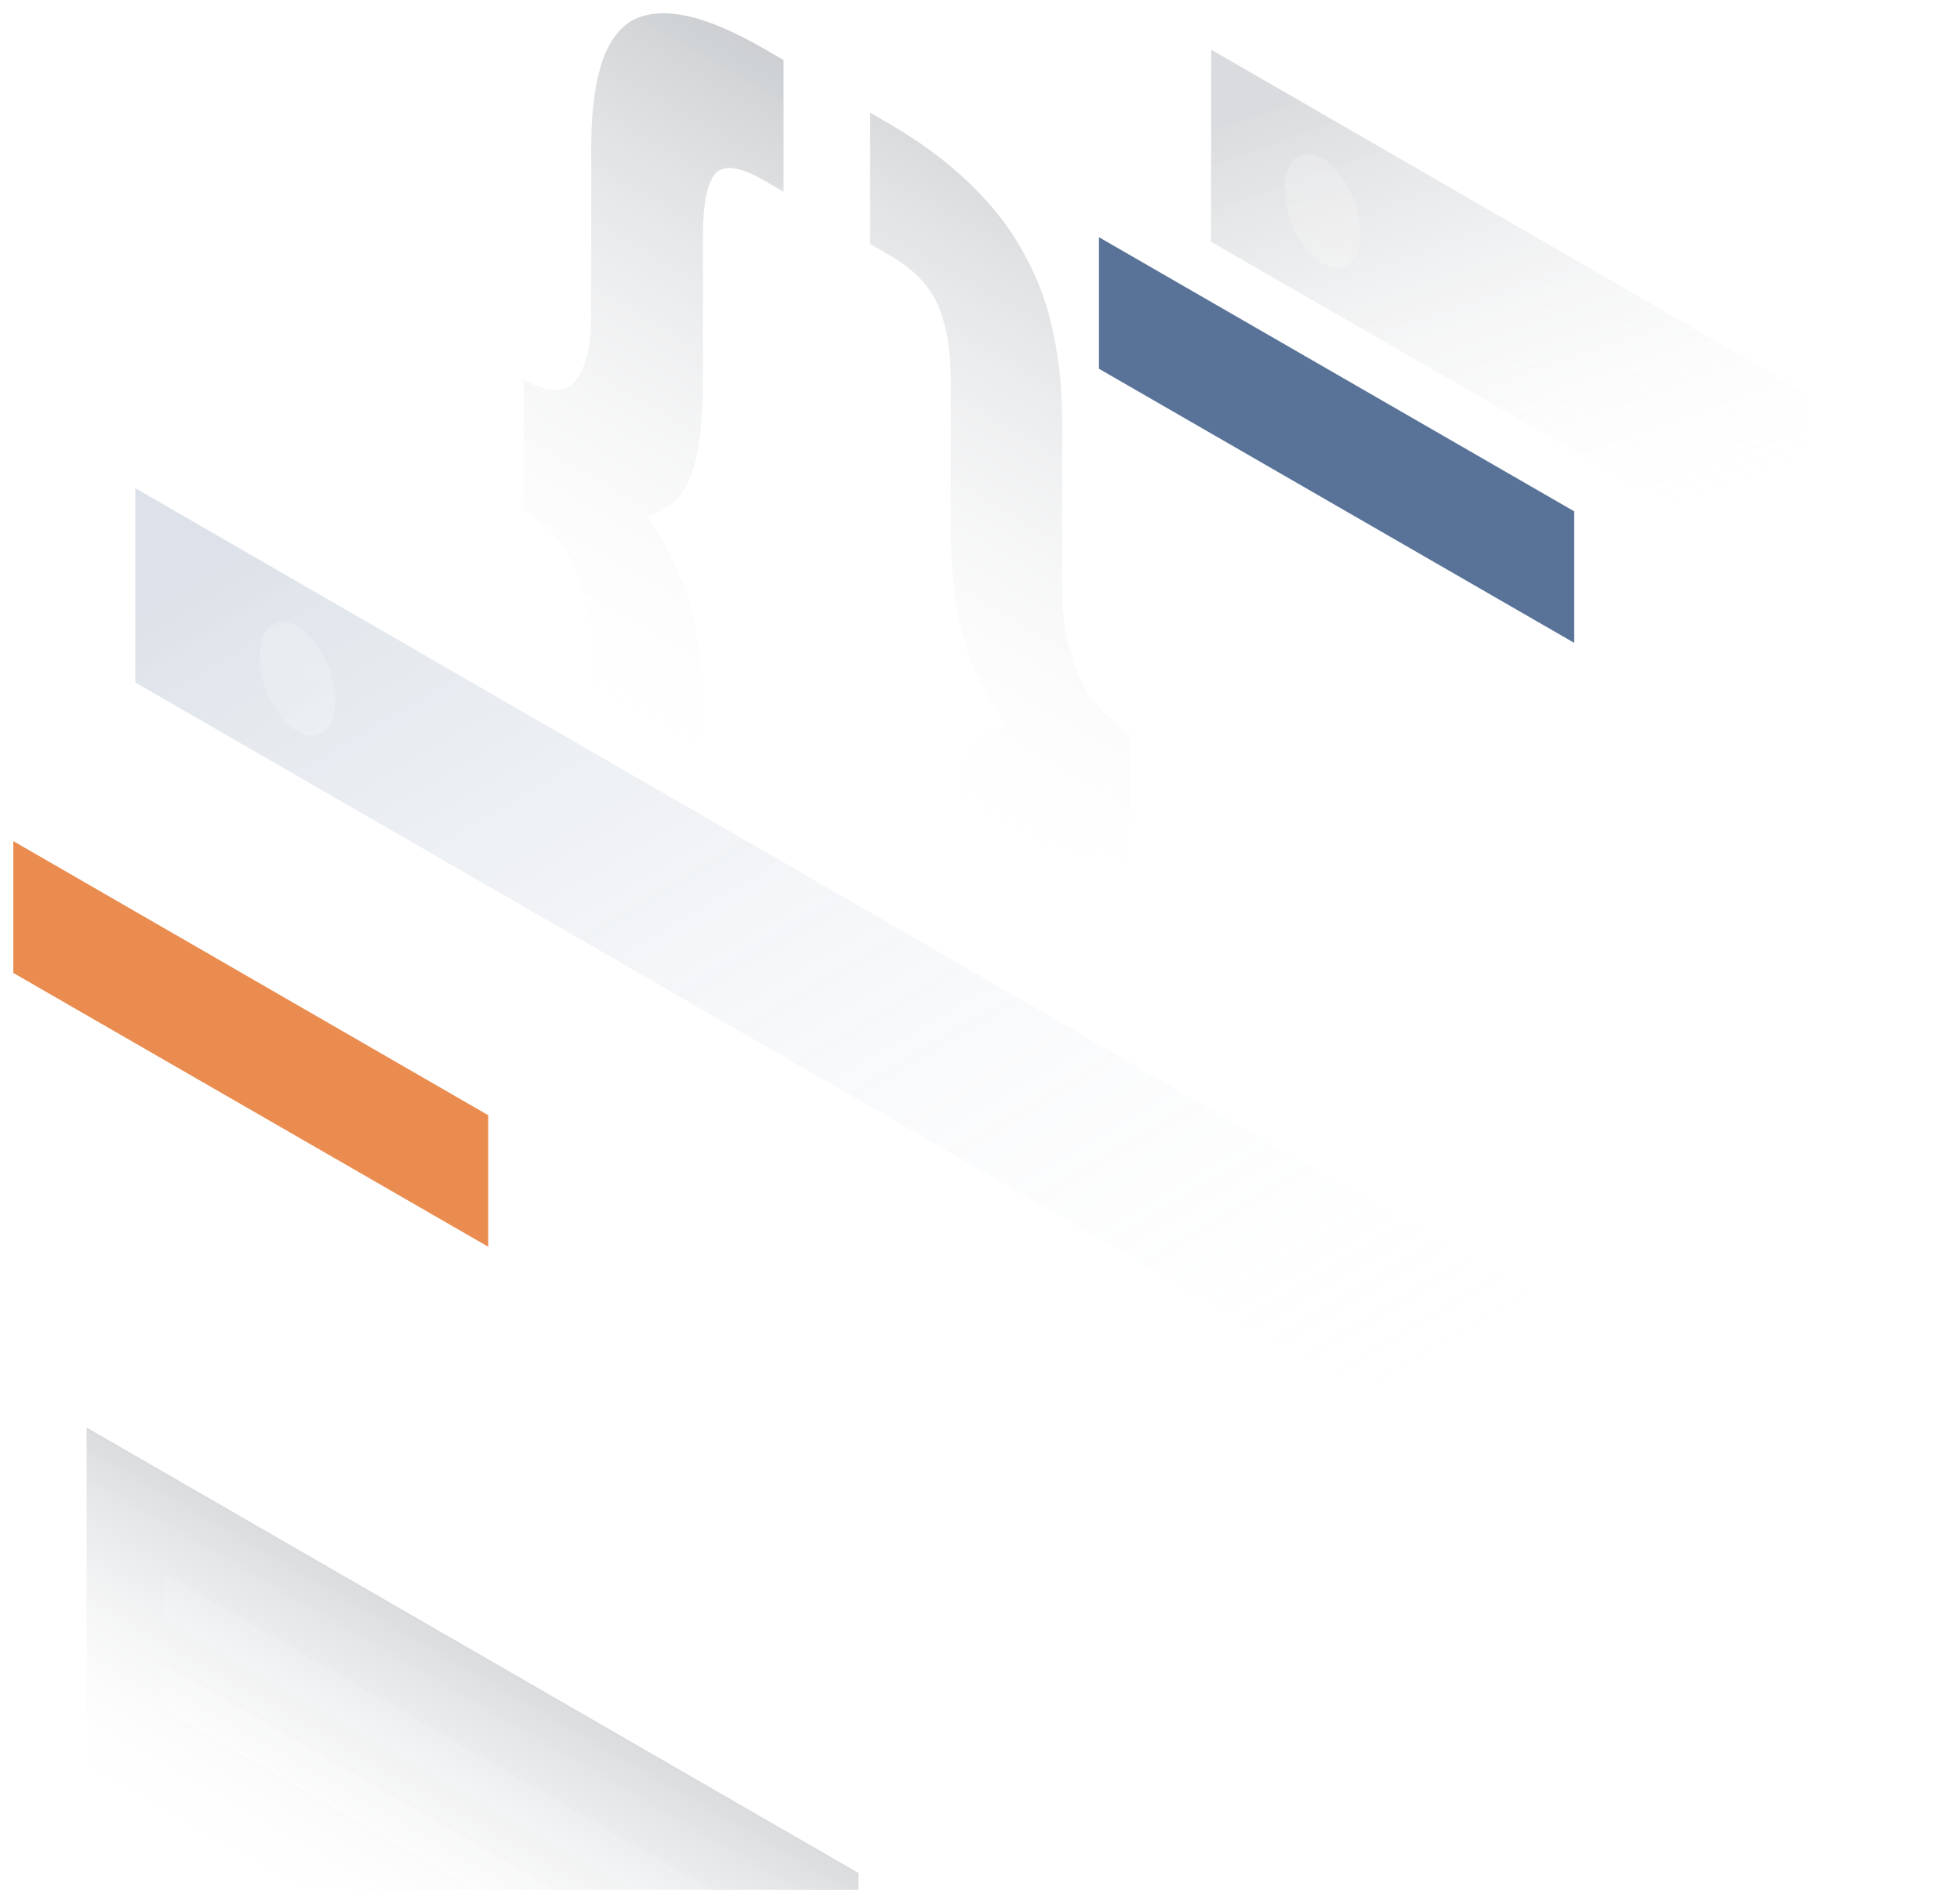 <svg width="589" height="568" viewBox="0 0 589 568" fill="none" xmlns="http://www.w3.org/2000/svg">
<g filter="url(#filter0_d_26_82)">
<path opacity="0.4" d="M339.43 255.344C332.204 251.178 327.019 251.093 323.874 255.004C320.644 258.915 319.114 265.546 319.114 274.812V324.969C319.114 334.49 318.264 342.396 316.478 348.687C314.693 355.233 311.718 359.824 307.638 362.544C303.643 365.35 298.202 366.03 291.317 364.755C284.602 363.564 276.186 359.994 266.155 354.213L261.395 351.408V311.877L267.431 315.363C274.656 319.528 279.416 320.038 281.796 317.063C284.347 314.087 285.622 307.967 285.622 298.7V254.494C285.622 242.932 286.727 233.836 289.022 227.205C291.232 220.489 295.737 216.238 302.453 214.368C295.737 204.762 291.232 195.24 289.022 185.974C286.812 176.708 285.707 166.336 285.707 154.775V110.568C285.707 101.302 284.432 93.651 281.881 87.785C279.501 82.004 274.656 76.989 267.516 72.823L261.48 69.338V29.807L266.24 32.612C276.271 38.393 284.687 44.599 291.402 51.145C298.287 57.776 303.728 64.747 307.723 72.228C311.888 79.709 314.863 87.7 316.563 96.286C318.349 104.618 319.199 113.544 319.199 123.065V173.222C319.199 182.489 320.814 190.99 323.959 198.556C327.189 206.122 332.374 212.073 339.515 216.153L339.43 255.344Z" fill="url(#paint0_linear_26_82)"/>
<path opacity="0.4" d="M157.349 110.058C164.574 114.224 169.759 114.309 172.905 110.398C176.135 106.488 177.665 99.857 177.665 90.591V40.433C177.665 30.912 178.515 23.006 180.3 16.715C182.085 10.169 184.975 5.578 188.971 2.773C193.136 0.053 198.576 -0.627 205.291 0.563C212.177 1.838 220.677 5.408 230.708 11.274L235.468 14.08V53.61L229.433 50.125C222.207 45.959 217.362 45.364 214.812 48.34C212.432 51.4 211.242 57.521 211.242 66.872V111.078C211.242 122.555 210.137 131.736 207.842 138.367C205.631 145.083 201.126 149.334 194.411 151.204C201.126 160.811 205.631 170.332 207.842 179.598C210.052 188.865 211.157 199.236 211.157 210.798V255.004C211.157 264.27 212.347 271.836 214.727 277.702C217.277 283.568 222.122 288.669 229.348 292.749L235.383 296.235V335.766L230.623 332.96C220.592 327.179 212.092 320.888 205.206 314.342C198.491 307.797 193.051 300.826 188.885 293.259C184.89 285.863 182 277.872 180.3 269.371C178.515 261.04 177.665 252.114 177.665 242.592V192.435C177.665 183.169 176.05 174.668 172.905 167.101C169.674 159.535 164.489 153.585 157.349 149.504V110.058Z" fill="url(#paint1_linear_26_82)"/>
<path opacity="0.15" d="M363.996 10.934L543.442 114.564L543.357 544.81L363.911 441.266L363.996 10.934Z" fill="url(#paint2_linear_26_82)"/>
<path d="M330.249 67.297L473.058 149.674V189.205L330.249 106.828V67.297Z" fill="#587298"/>
<path opacity="0.2" d="M387.373 250.329L522.701 328.455V448.067L387.373 369.941V250.329Z" fill="url(#paint3_linear_26_82)"/>
<path opacity="0.15" d="M386.012 158.6L523.38 237.916V251.433L386.012 172.117V158.6Z" fill="white"/>
<path opacity="0.15" d="M386.012 185.804L504.764 254.324V267.841L386.012 199.321V185.804Z" fill="white"/>
<path opacity="0.15" d="M386.012 212.668L486.828 270.816V284.333L386.012 226.185V212.668Z" fill="white"/>
<path opacity="0.2" d="M363.996 10.934L543.442 114.564V172.202L363.911 68.658L363.996 10.934Z" fill="url(#paint4_linear_26_82)"/>
<path opacity="0.2" d="M408.794 66.022C408.794 74.778 403.693 78.859 397.403 75.203C391.113 71.548 386.012 61.602 386.012 52.845C386.012 44.089 391.113 40.008 397.403 43.664C403.693 47.319 408.794 57.351 408.794 66.022Z" fill="white"/>
<path opacity="0.15" d="M40.637 142.703L593 461.499L592.915 892L40.552 573.205L40.637 142.703Z" fill="url(#paint5_linear_26_82)"/>
<path d="M4 248.798L146.723 331.175V370.705L4 288.414V248.798Z" fill="#EA8C4F"/>
<path opacity="0.15" d="M77.869 357.444L394.768 540.39V553.907L77.869 370.961V357.444Z" fill="white"/>
<path opacity="0.15" d="M77.869 384.648L351.245 542.43V555.947L77.869 398.165V384.648Z" fill="white"/>
<path opacity="0.15" d="M77.869 411.596L310.528 545.915V559.432L77.869 425.113V411.596Z" fill="white"/>
<path opacity="0.2" d="M26.016 425.029L257.995 558.923V678.535L26.016 544.556V425.029Z" fill="url(#paint6_linear_26_82)"/>
<path opacity="0.15" d="M49.392 469.15L233.683 575.5V589.017L49.392 482.667V469.15Z" fill="white"/>
<path opacity="0.15" d="M49.392 496.354L196.961 581.536V595.053L49.392 509.785V496.354Z" fill="white"/>
<path opacity="0.2" d="M40.637 142.703L592.235 461.159V519.477L40.637 201.106V142.703Z" fill="url(#paint7_linear_26_82)"/>
<path opacity="0.2" d="M100.736 206.547C100.736 215.304 95.635 219.384 89.345 215.729C83.055 212.073 77.954 202.127 77.954 193.37C77.954 184.614 83.055 180.534 89.345 184.189C95.635 187.845 100.736 197.876 100.736 206.547Z" fill="white"/>
</g>
<defs>
<filter id="filter0_d_26_82" x="0" y="0" width="597" height="900" filterUnits="userSpaceOnUse" color-interpolation-filters="sRGB">
<feFlood flood-opacity="0" result="BackgroundImageFix"/>
<feColorMatrix in="SourceAlpha" type="matrix" values="0 0 0 0 0 0 0 0 0 0 0 0 0 0 0 0 0 0 127 0" result="hardAlpha"/>
<feOffset dy="4"/>
<feGaussianBlur stdDeviation="2"/>
<feComposite in2="hardAlpha" operator="out"/>
<feColorMatrix type="matrix" values="0 0 0 0 0 0 0 0 0 0 0 0 0 0 0 0 0 0 0.25 0"/>
<feBlend mode="normal" in2="BackgroundImageFix" result="effect1_dropShadow_26_82"/>
<feBlend mode="normal" in="SourceGraphic" in2="effect1_dropShadow_26_82" result="shape"/>
</filter>
<linearGradient id="paint0_linear_26_82" x1="388.36" y1="17.876" x2="249.12" y2="259.239" gradientUnits="userSpaceOnUse">
<stop stop-color="#424C57"/>
<stop offset="0.903" stop-color="white" stop-opacity="0"/>
</linearGradient>
<linearGradient id="paint1_linear_26_82" x1="307.984" y1="1.512" x2="168.727" y2="242.845" gradientUnits="userSpaceOnUse">
<stop stop-color="#414B56"/>
<stop offset="0.903" stop-color="white" stop-opacity="0"/>
</linearGradient>
<linearGradient id="paint2_linear_26_82" x1="546.816" y1="116.519" x2="375.208" y2="413.807" gradientUnits="userSpaceOnUse">
<stop stop-color="white"/>
<stop offset="1" stop-color="white" stop-opacity="0"/>
</linearGradient>
<linearGradient id="paint3_linear_26_82" x1="480.95" y1="304.285" x2="433.254" y2="386.909" gradientUnits="userSpaceOnUse">
<stop stop-color="white"/>
<stop offset="1" stop-color="white" stop-opacity="0"/>
</linearGradient>
<linearGradient id="paint4_linear_26_82" x1="425.521" y1="11.828" x2="480.243" y2="166.739" gradientUnits="userSpaceOnUse">
<stop stop-color="#424C58"/>
<stop offset="1" stop-color="white" stop-opacity="0"/>
</linearGradient>
<linearGradient id="paint5_linear_26_82" x1="409.97" y1="355.856" x2="319.072" y2="513.362" gradientUnits="userSpaceOnUse">
<stop stop-color="white"/>
<stop offset="1" stop-color="white" stop-opacity="0"/>
</linearGradient>
<linearGradient id="paint6_linear_26_82" x1="167.887" y1="506.882" x2="120.192" y2="589.507" gradientUnits="userSpaceOnUse">
<stop stop-color="#434D58"/>
<stop offset="1" stop-color="white" stop-opacity="0"/>
</linearGradient>
<linearGradient id="paint7_linear_26_82" x1="177.501" y1="95.714" x2="386.973" y2="450.519" gradientUnits="userSpaceOnUse">
<stop stop-color="#546F94"/>
<stop offset="1" stop-color="white" stop-opacity="0"/>
</linearGradient>
</defs>
</svg>
